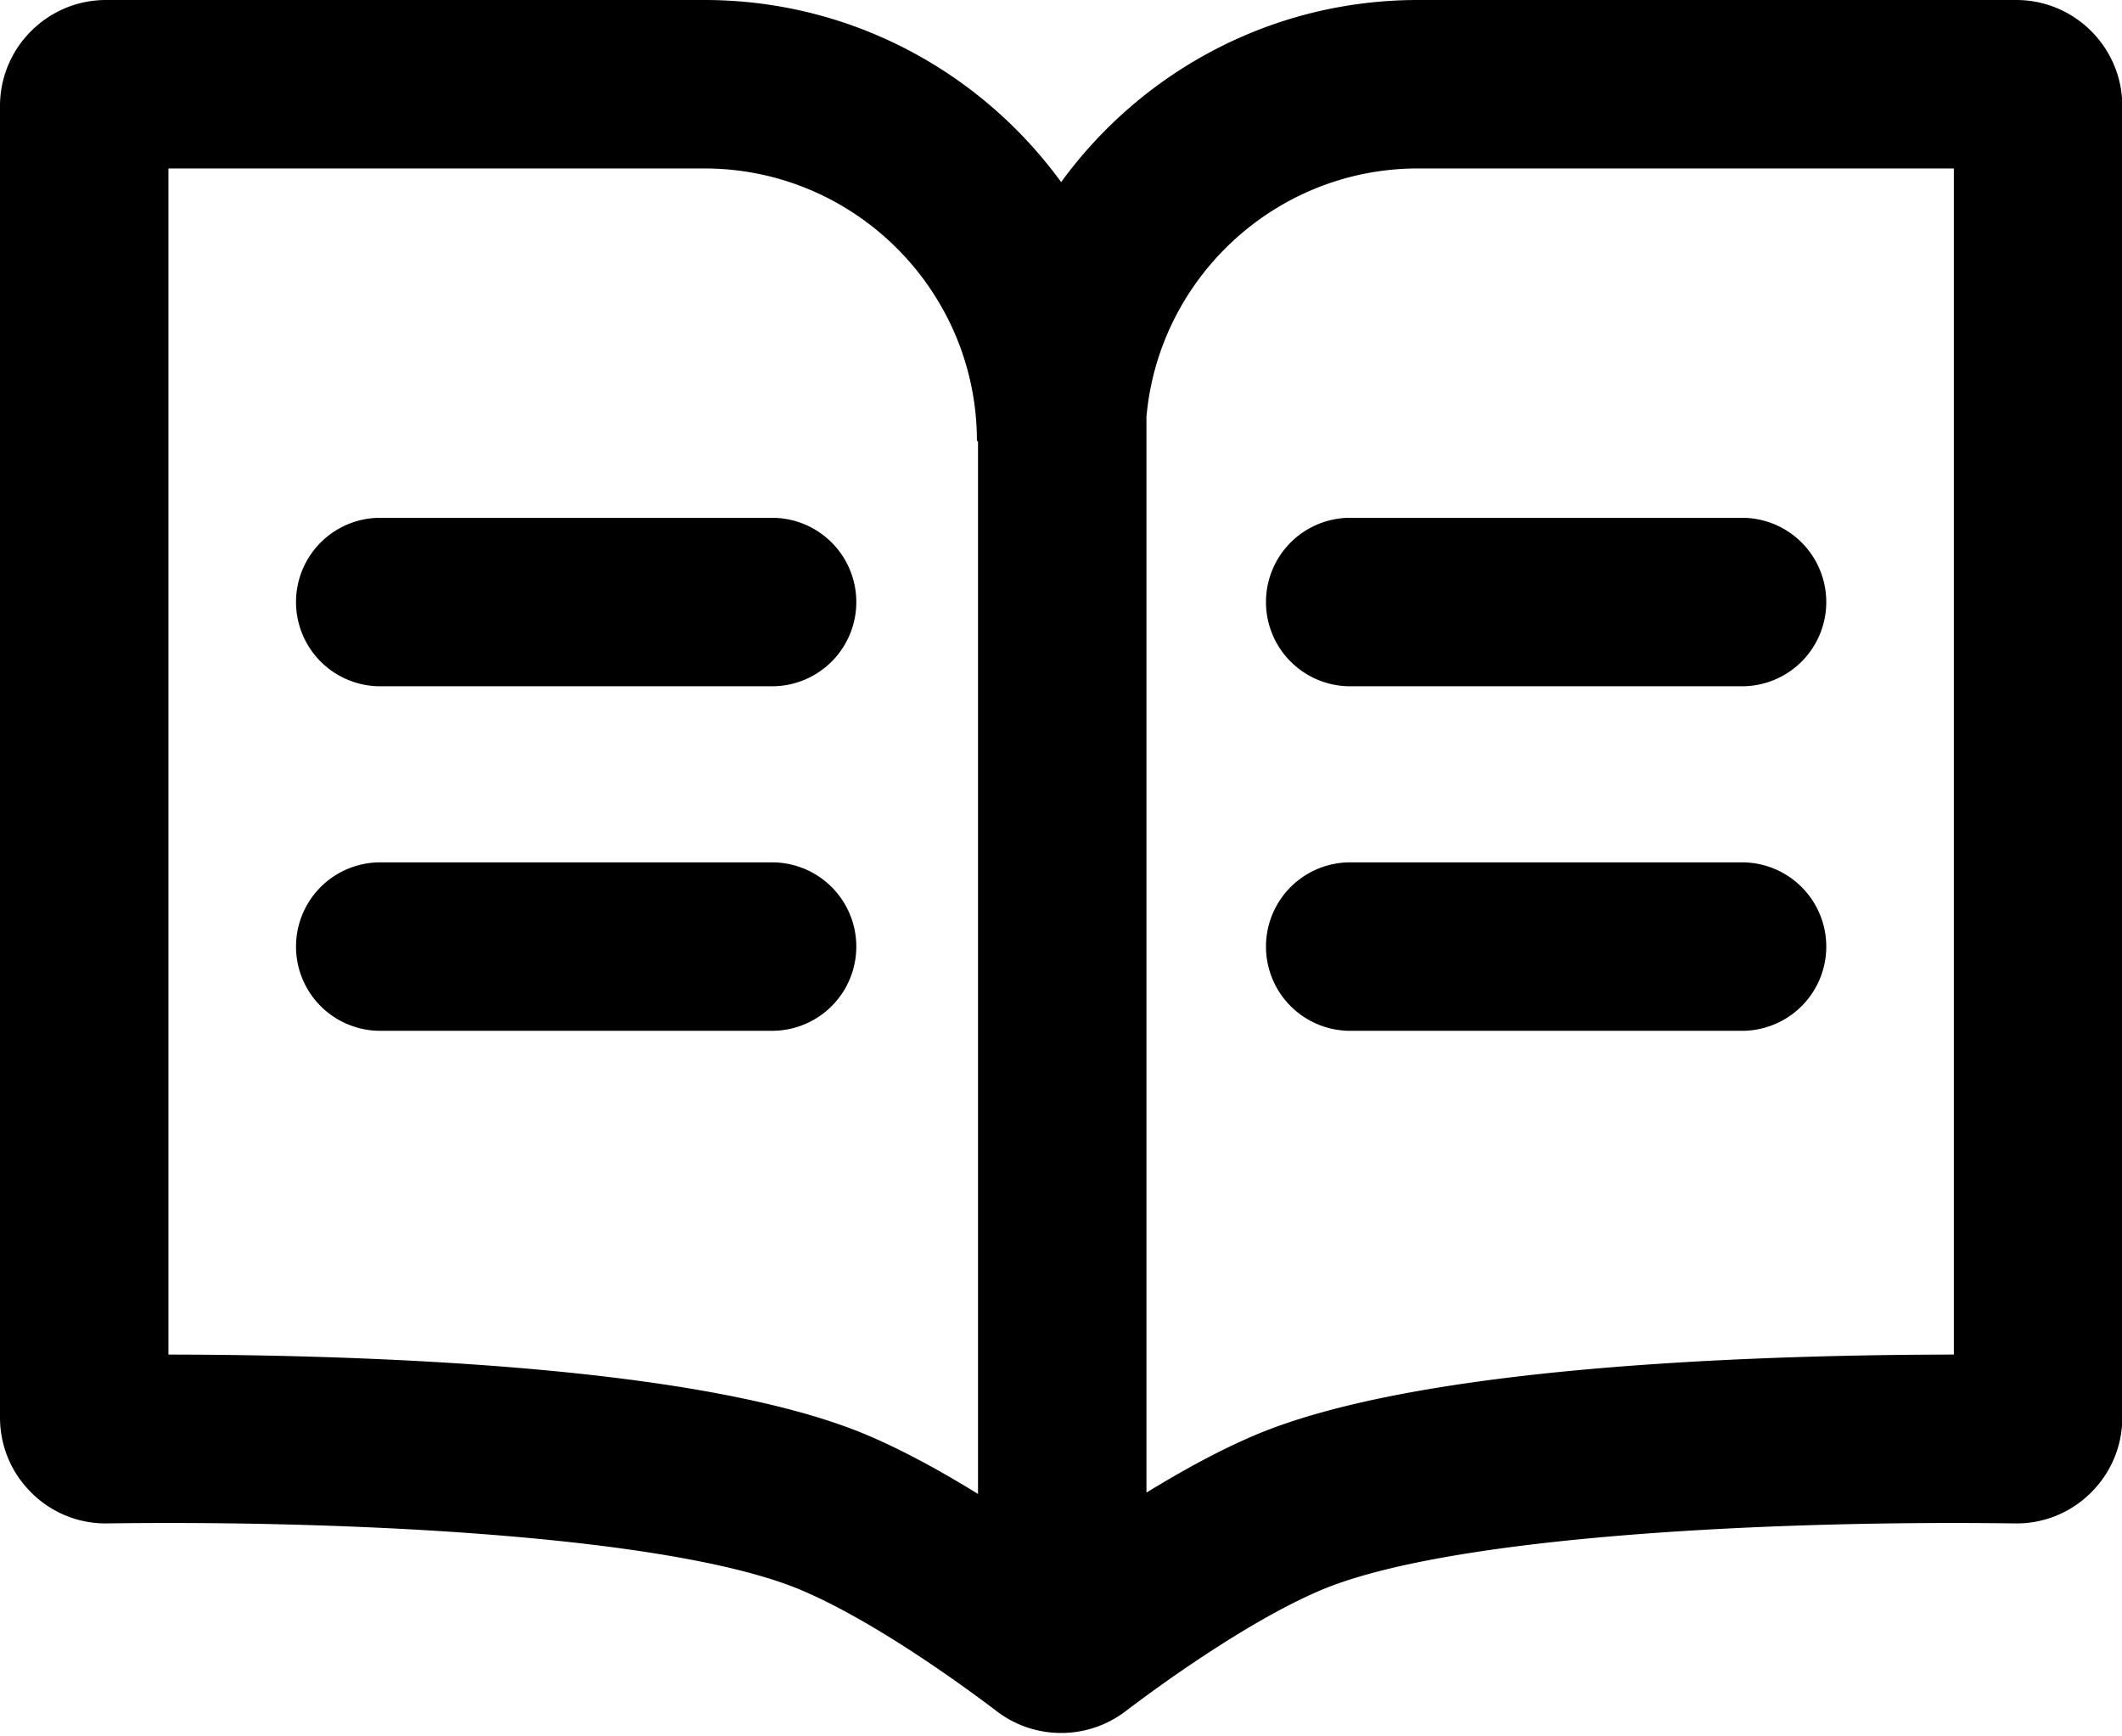 <?xml version="1.0" standalone="no"?><!DOCTYPE svg PUBLIC "-//W3C//DTD SVG 1.1//EN" "http://www.w3.org/Graphics/SVG/1.1/DTD/svg11.dtd"><svg t="1701671931490" class="icon" viewBox="0 0 1252 1024" version="1.1" xmlns="http://www.w3.org/2000/svg" p-id="39954" xmlns:xlink="http://www.w3.org/1999/xlink" width="244.531" height="200"><path d="M746.941 355.163a49.686 49.686 0 0 0 49.686 49.693h231.201a49.686 49.686 0 1 0 0-99.379h-231.195a49.686 49.686 0 0 0-49.693 49.686z m280.888 153.575h-231.195a49.686 49.686 0 1 0 0 99.379h231.195a49.686 49.686 0 1 0 0-99.379z" fill="#000000" p-id="39955"></path><path d="M1189.621 0h-352.994c-86.448 0-163.191 42.372-210.537 107.444C578.738 42.378 501.995 0 415.54 0h-352.994C28.061 0 0 28.061 0 62.559v773.603c0 16.88 6.615 32.692 18.629 44.541a61.872 61.872 0 0 0 44.776 18.012c141.744-1.934 334.148 7.27 409.918 39.599 44.852 19.132 99.264 59.405 114.872 71.292a62.458 62.458 0 0 0 37.888 12.74 62.47 62.47 0 0 0 37.894-12.74c15.608-11.887 70.026-52.154 114.866-71.298 75.776-32.323 268.174-41.532 409.924-39.593a61.866 61.866 0 0 0 44.776-18.012 62.108 62.108 0 0 0 18.629-44.541V62.559c0-34.498-28.061-62.559-62.553-62.559zM264.16 803.954c-63.539-3.924-124.127-4.808-164.781-4.834V99.379h316.168c88.694 0 160.851 72.157 160.851 160.851h0.642v621.11c-20.645-12.752-43.11-25.212-64.716-34.434-50.233-21.434-133.724-35.885-248.164-42.951z m888.635-4.834c-40.648 0.025-101.242 0.91-164.781 4.834-114.44 7.073-197.931 21.523-248.164 42.951-21.161 9.032-43.142 21.173-63.431 33.646v-634.626c7.263-82.015 76.336-146.546 160.208-146.546h316.168v699.735z" fill="#000000" p-id="39956"></path><path d="M455.546 305.476H224.345a49.686 49.686 0 1 0 0 99.379h231.195a49.686 49.686 0 1 0 0-99.379z m0 203.261H224.345a49.686 49.686 0 1 0 0 99.379h231.195a49.686 49.686 0 1 0 0-99.379z" fill="#000000" p-id="39957"></path></svg>